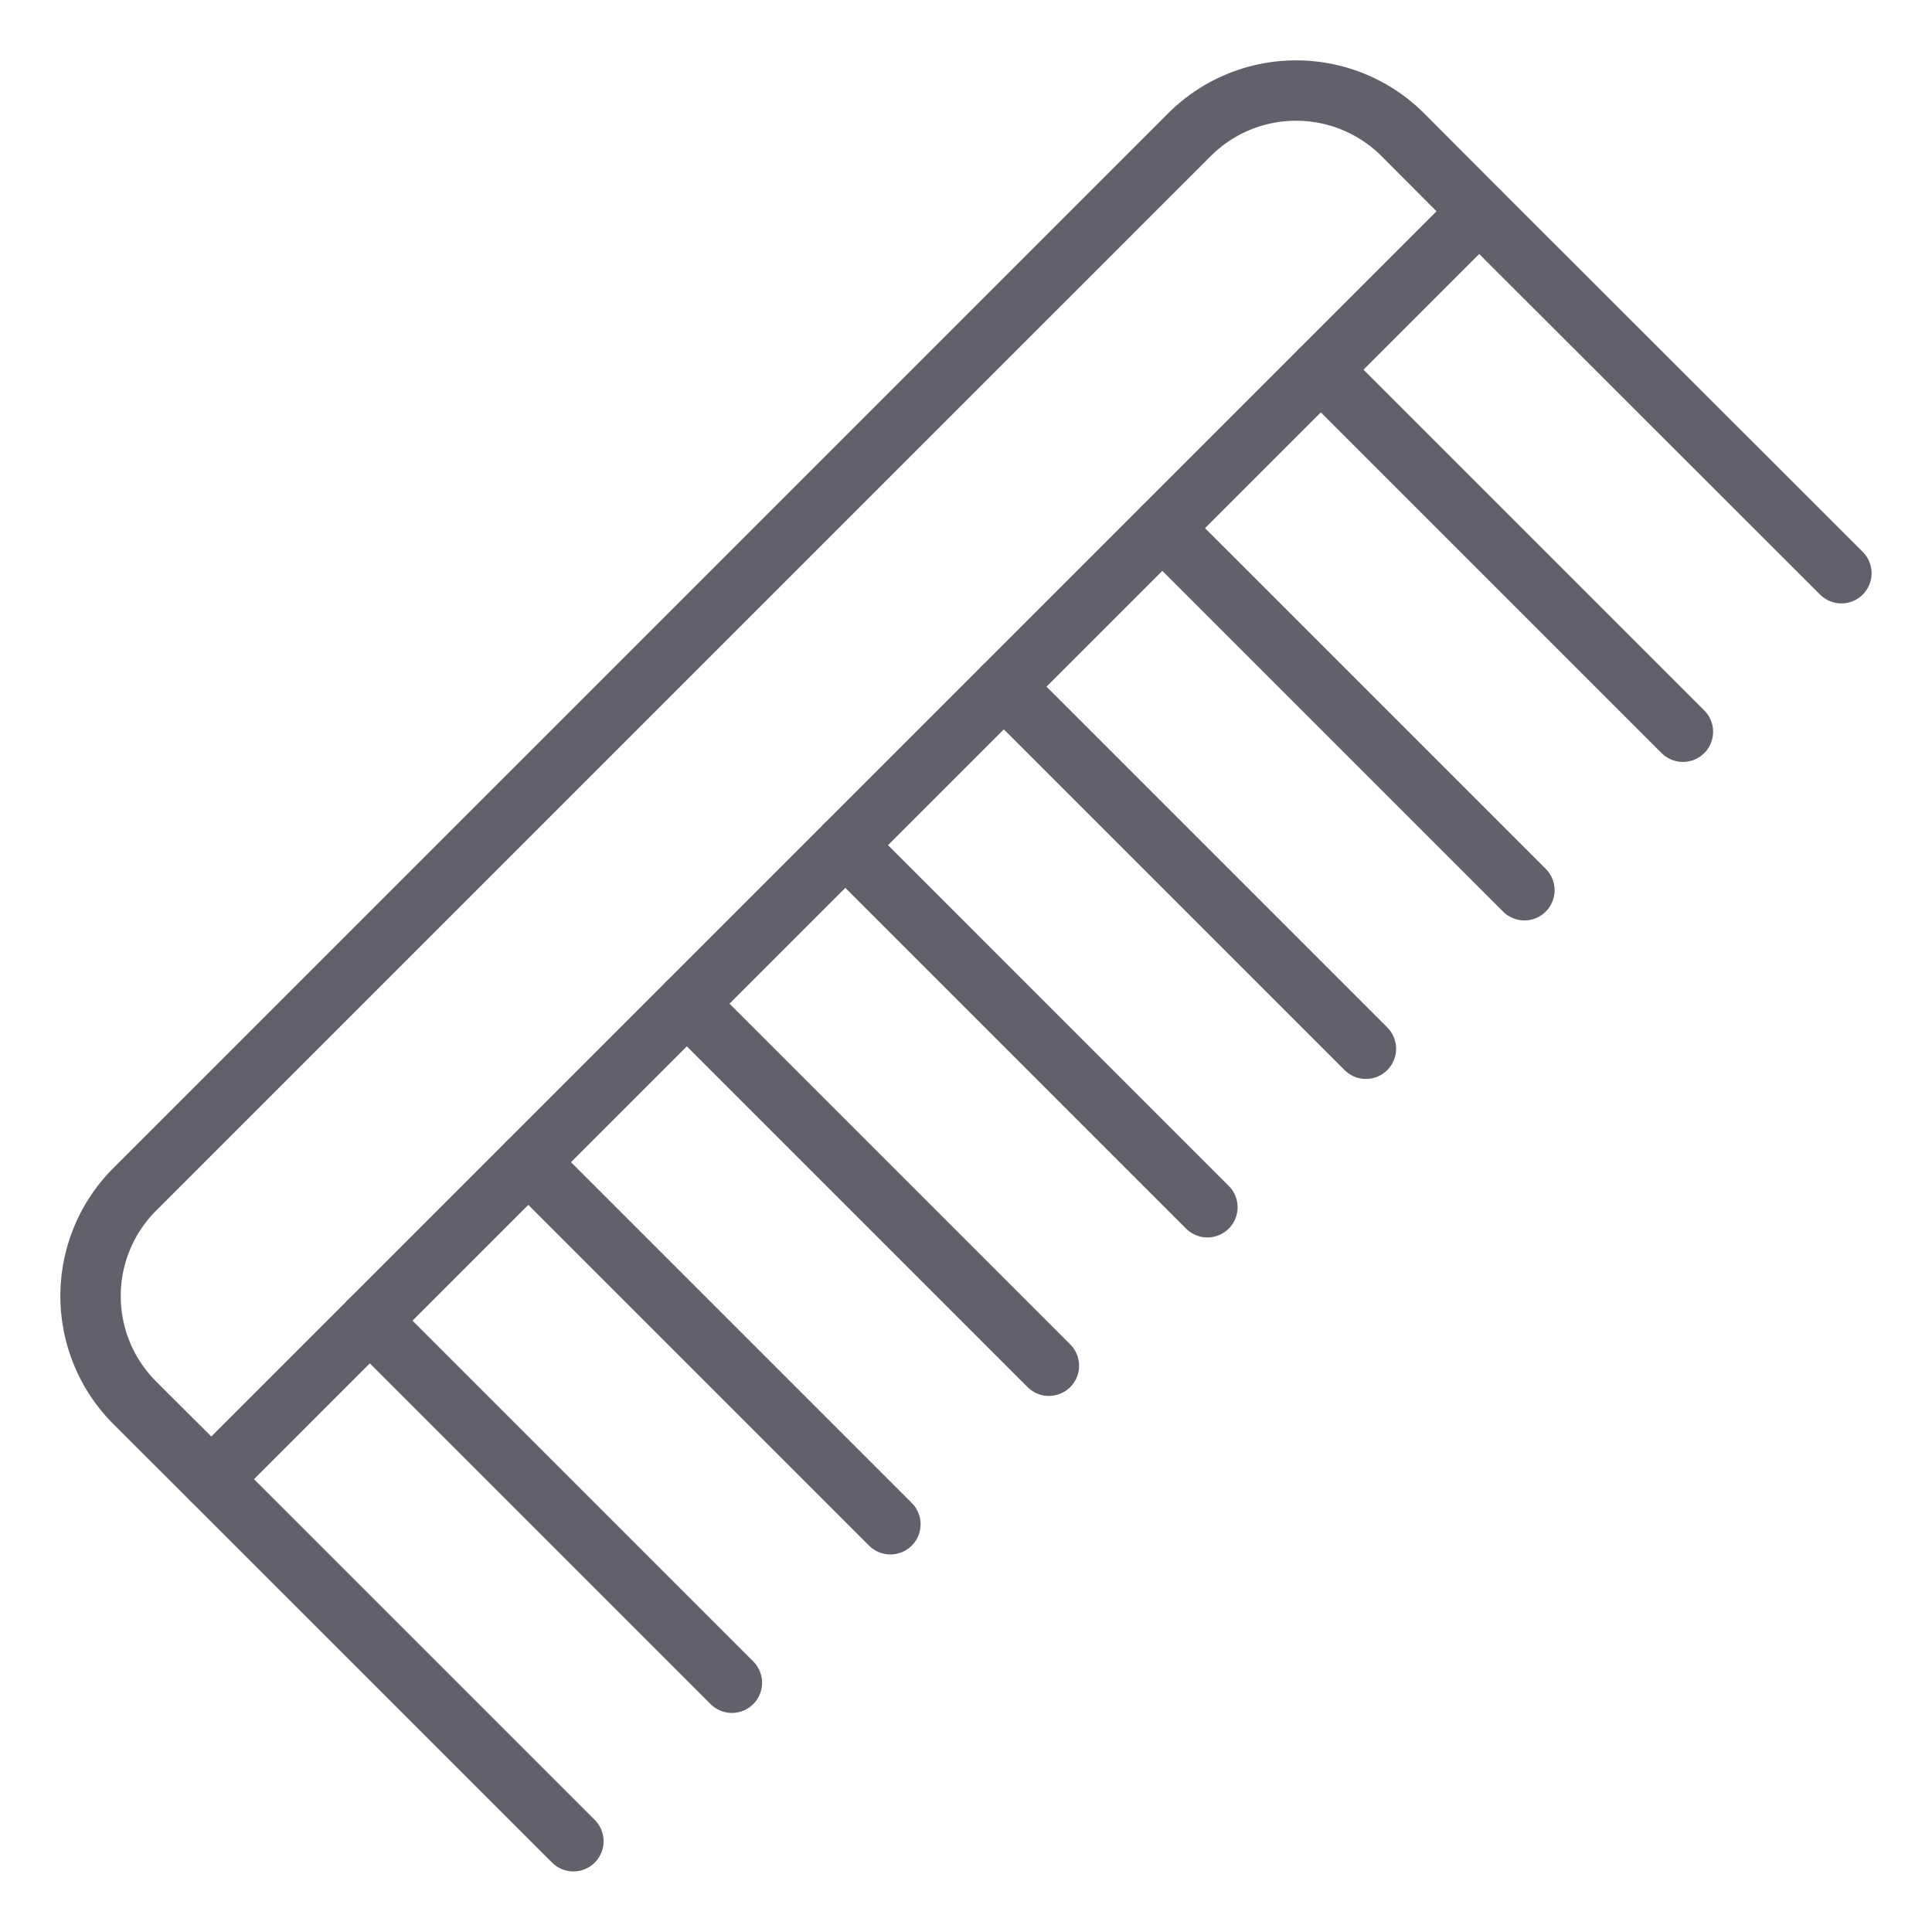 <svg xmlns="http://www.w3.org/2000/svg" height="64" width="64" viewBox="0 0 64 64"><title>comb 2</title><g stroke-linecap="round" fill="#61616b" stroke-linejoin="round" class="nc-icon-wrapper"><line x1="18.995" y1="60.994" x2="7" y2="49" fill="none" stroke="#61616b" stroke-width="2" data-color="color-2"></line><line x1="24.245" y1="55.743" x2="12.251" y2="43.749" fill="none" stroke="#61616b" stroke-width="2" data-color="color-2"></line><line x1="29.496" y1="50.493" x2="17.502" y2="38.499" fill="none" stroke="#61616b" stroke-width="2" data-color="color-2"></line><line x1="34.746" y1="45.242" x2="22.752" y2="33.248" fill="none" stroke="#61616b" stroke-width="2" data-color="color-2"></line><line x1="39.997" y1="39.992" x2="28.003" y2="27.997" fill="none" stroke="#61616b" stroke-width="2" data-color="color-2"></line><line x1="45.248" y1="34.741" x2="33.253" y2="22.747" fill="none" stroke="#61616b" stroke-width="2" data-color="color-2"></line><line x1="50.498" y1="29.49" x2="38.504" y2="17.496" fill="none" stroke="#61616b" stroke-width="2" data-color="color-2"></line><line x1="55.749" y1="24.24" x2="43.755" y2="12.246" fill="none" stroke="#61616b" stroke-width="2" data-color="color-2"></line><line x1="60.999" y1="18.989" x2="49" y2="7" fill="none" stroke="#61616b" stroke-width="2" data-color="color-2"></line><path d="M49,7,7,49,4.464,46.469a5,5,0,0,1,0-7.071L39.4,4.464a5,5,0,0,1,7.071,0Z" fill="none" stroke="#61616b" stroke-width="2"></path></g></svg>
